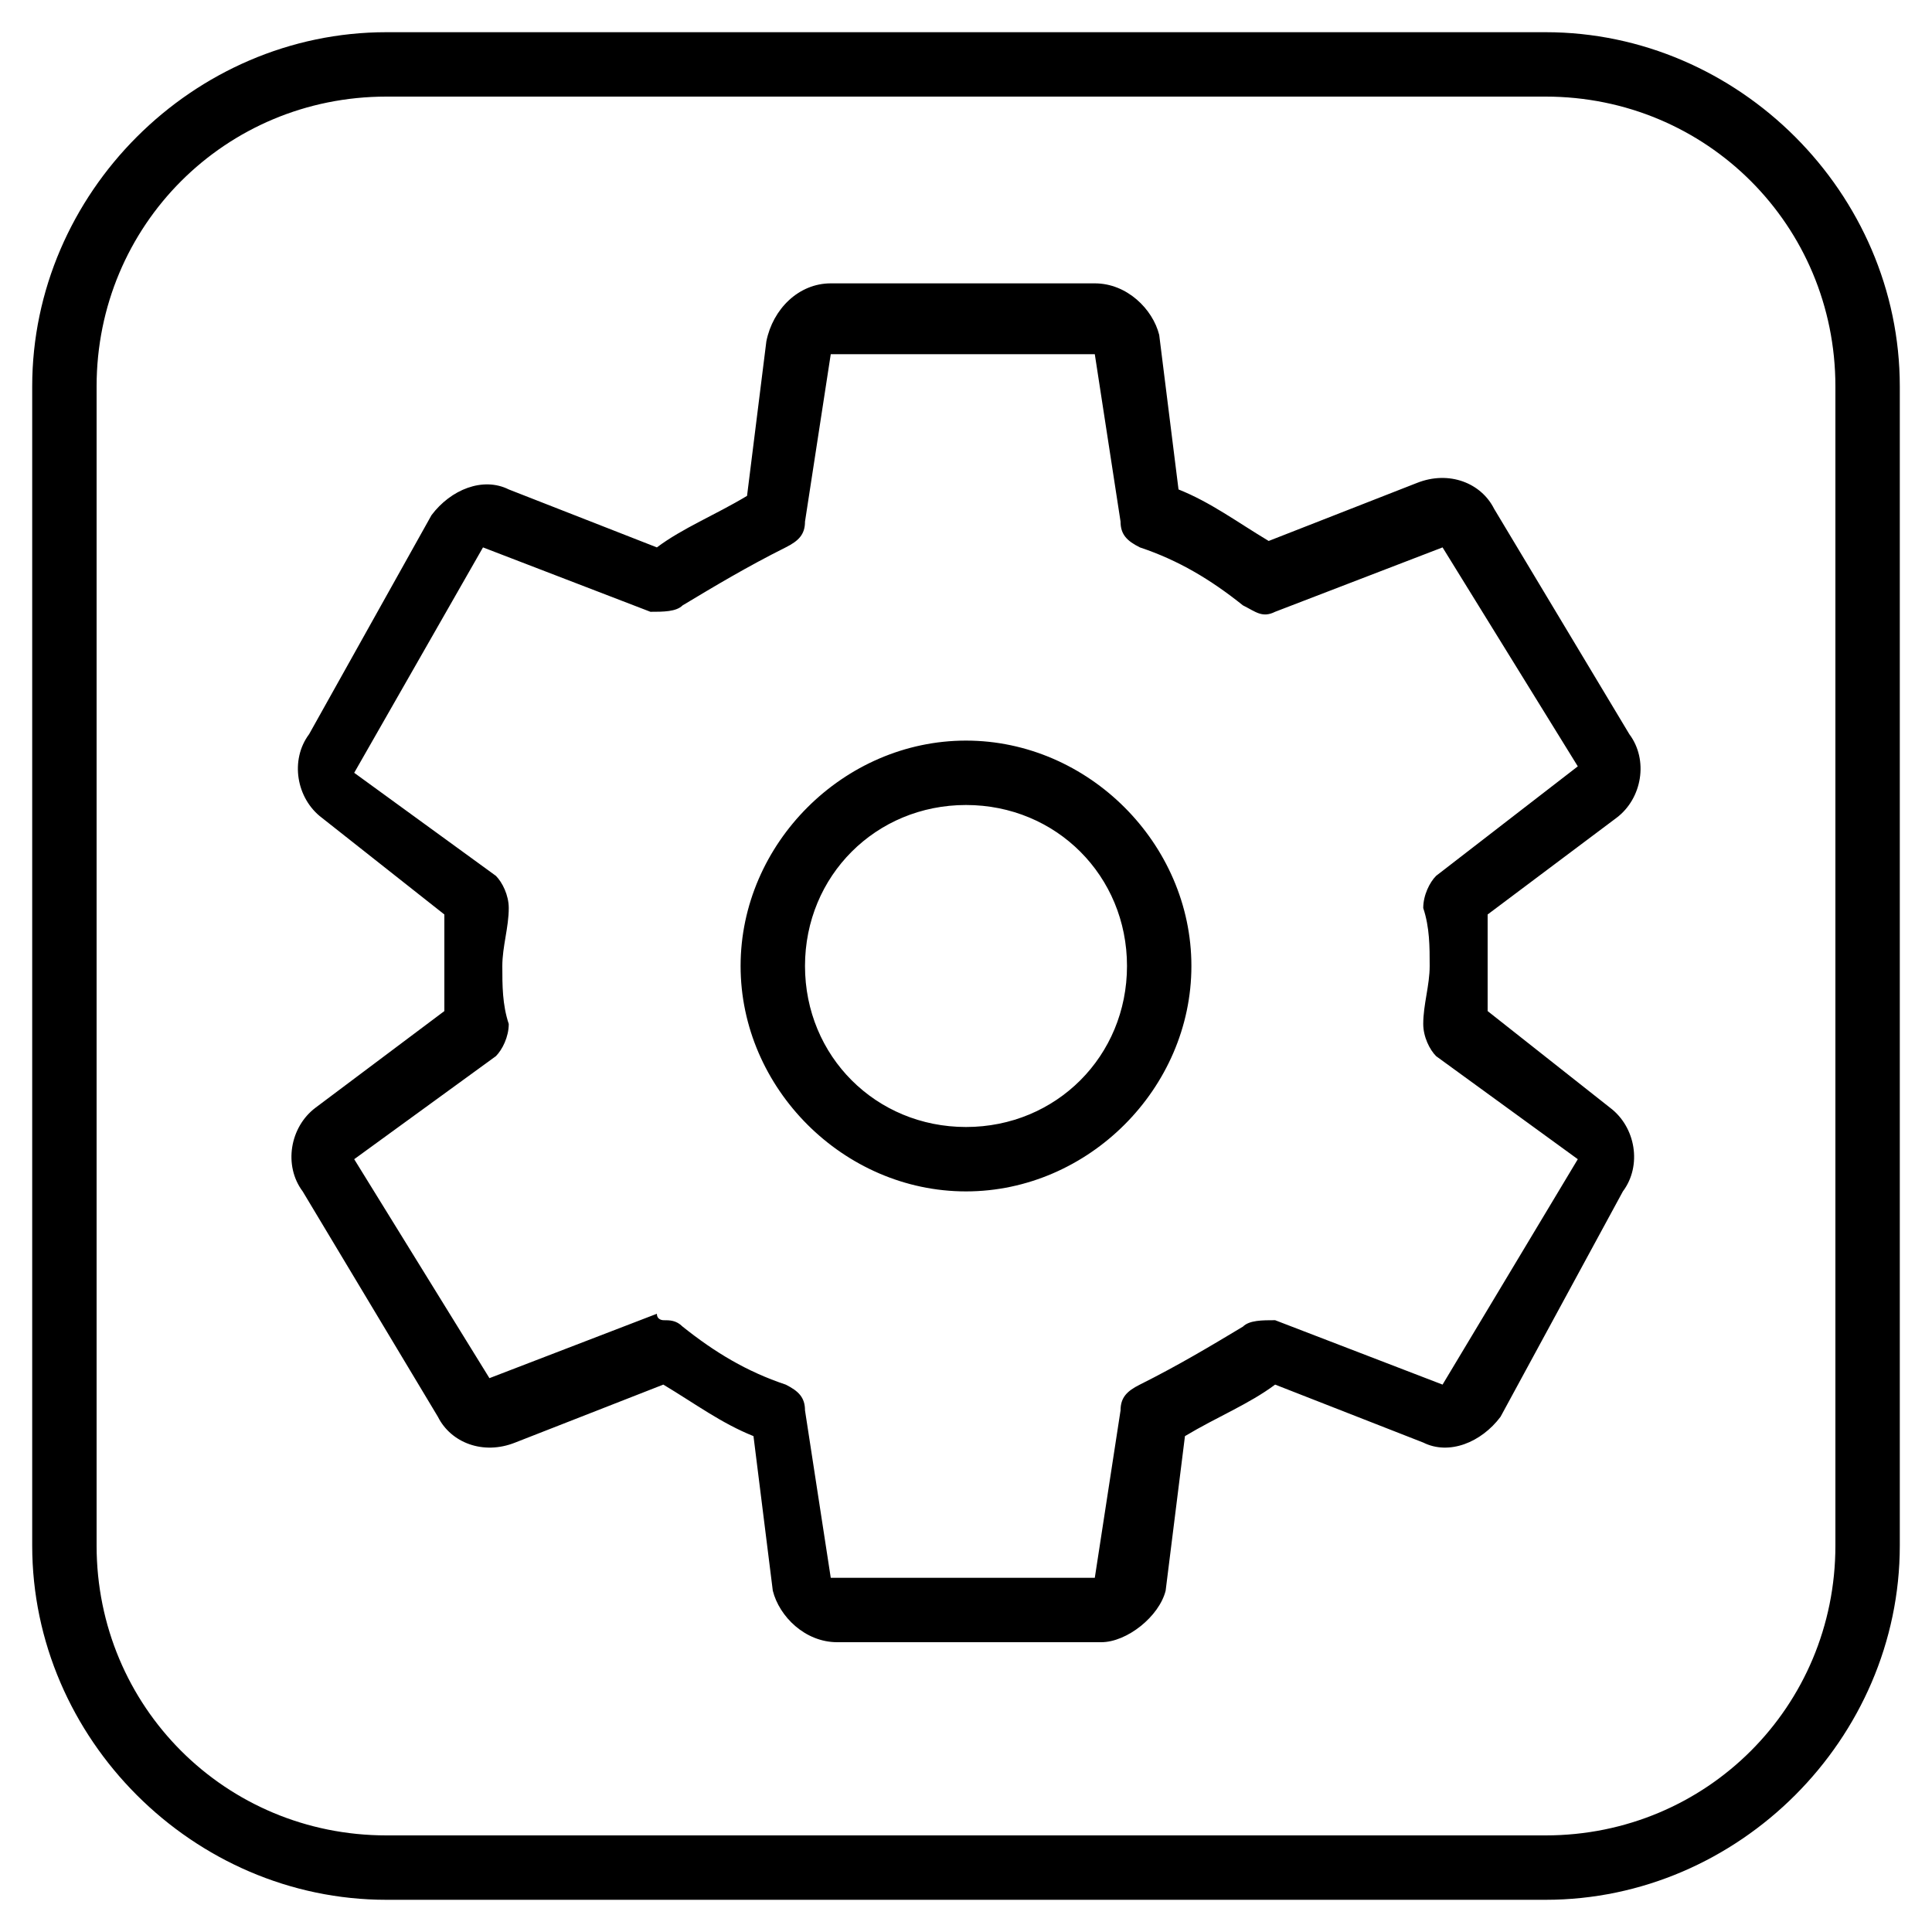 <?xml version="1.0" encoding="utf-8"?>
<!-- Generator: Adobe Illustrator 19.0.0, SVG Export Plug-In . SVG Version: 6.00 Build 0)  -->
<svg version="1.1" id="Layer_1" xmlns="http://www.w3.org/2000/svg" xmlns:xlink="http://www.w3.org/1999/xlink" x="0px" y="0px"
	 viewBox="0 0 30 30" style="enable-background:new 0 0 30 30;" xml:space="preserve">
<g>
	<g>
		<path d="M24,29.5H6c-3,0-5.5-2.5-5.5-5.5V6C0.5,3,3,0.5,6,0.5h18c3,0,5.5,2.5,5.5,5.5v18C29.5,27,27,29.5,24,29.5z M6,1.5
			c-2.5,0-4.5,2-4.5,4.5v18c0,2.5,2,4.5,4.5,4.5h18c2.5,0,4.5-2,4.5-4.5V6c0-2.5-2-4.5-4.5-4.5H6z"/>
	</g>
	<g>
		<path d="M17.1,25.5h-4.1c-0.5,0-0.9-0.4-1-0.8l-0.3-2.4c-0.5-0.2-0.9-0.5-1.4-0.8l-2.3,0.9c-0.5,0.2-1,0-1.2-0.4l-2.1-3.5
			c-0.3-0.4-0.2-1,0.2-1.3l2-1.5c0-0.3,0-0.5,0-0.8c0-0.2,0-0.5,0-0.7l-1.9-1.5c-0.4-0.3-0.5-0.9-0.2-1.3L6.7,8
			C7,7.6,7.5,7.4,7.9,7.6l2.3,0.9c0.4-0.3,0.9-0.5,1.4-0.8l0.3-2.4c0.1-0.5,0.5-0.9,1-0.9h4.1c0.5,0,0.9,0.4,1,0.8l0.3,2.4
			c0.5,0.2,0.9,0.5,1.4,0.8l2.3-0.9c0.5-0.2,1,0,1.2,0.4l2.1,3.5c0.3,0.4,0.2,1-0.2,1.3l-2,1.5c0,0.3,0,0.5,0,0.8c0,0.2,0,0.5,0,0.7
			l1.9,1.5c0.4,0.3,0.5,0.9,0.2,1.3L23.3,22c-0.3,0.4-0.8,0.6-1.2,0.4l-2.3-0.9c-0.4,0.3-0.9,0.5-1.4,0.8l-0.3,2.4
			C18,25.1,17.5,25.5,17.1,25.5z M10.3,20.5c0.1,0,0.2,0,0.3,0.1c0.5,0.4,1,0.7,1.6,0.9c0.2,0.1,0.3,0.2,0.3,0.4l0.4,2.6l4.1,0
			l0.4-2.6c0-0.2,0.1-0.3,0.3-0.4c0.6-0.3,1.1-0.6,1.6-0.9c0.1-0.1,0.3-0.1,0.5-0.1l2.6,1l2.1-3.5l-2.2-1.6
			c-0.1-0.1-0.2-0.3-0.2-0.5c0-0.3,0.1-0.6,0.1-0.9c0-0.3,0-0.6-0.1-0.9c0-0.2,0.1-0.4,0.2-0.5l2.2-1.7l-2.1-3.4l-2.6,1
			c-0.2,0.1-0.3,0-0.5-0.1c-0.5-0.4-1-0.7-1.6-0.9c-0.2-0.1-0.3-0.2-0.3-0.4l-0.4-2.6l-4.1,0l-0.4,2.6c0,0.2-0.1,0.3-0.3,0.4
			c-0.6,0.3-1.1,0.6-1.6,0.9c-0.1,0.1-0.3,0.1-0.5,0.1l-2.6-1L5.5,12l2.2,1.6c0.1,0.1,0.2,0.3,0.2,0.5c0,0.3-0.1,0.6-0.1,0.9
			c0,0.3,0,0.6,0.1,0.9c0,0.2-0.1,0.4-0.2,0.5L5.5,18l2.1,3.4l2.6-1C10.2,20.5,10.3,20.5,10.3,20.5z M15,18.5
			c-1.9,0-3.5-1.6-3.5-3.5s1.6-3.5,3.5-3.5s3.5,1.6,3.5,3.5S16.9,18.5,15,18.5z M15,12.5c-1.4,0-2.5,1.1-2.5,2.5s1.1,2.5,2.5,2.5
			s2.5-1.1,2.5-2.5S16.4,12.5,15,12.5z"/>
	</g>
</g>
</svg>

